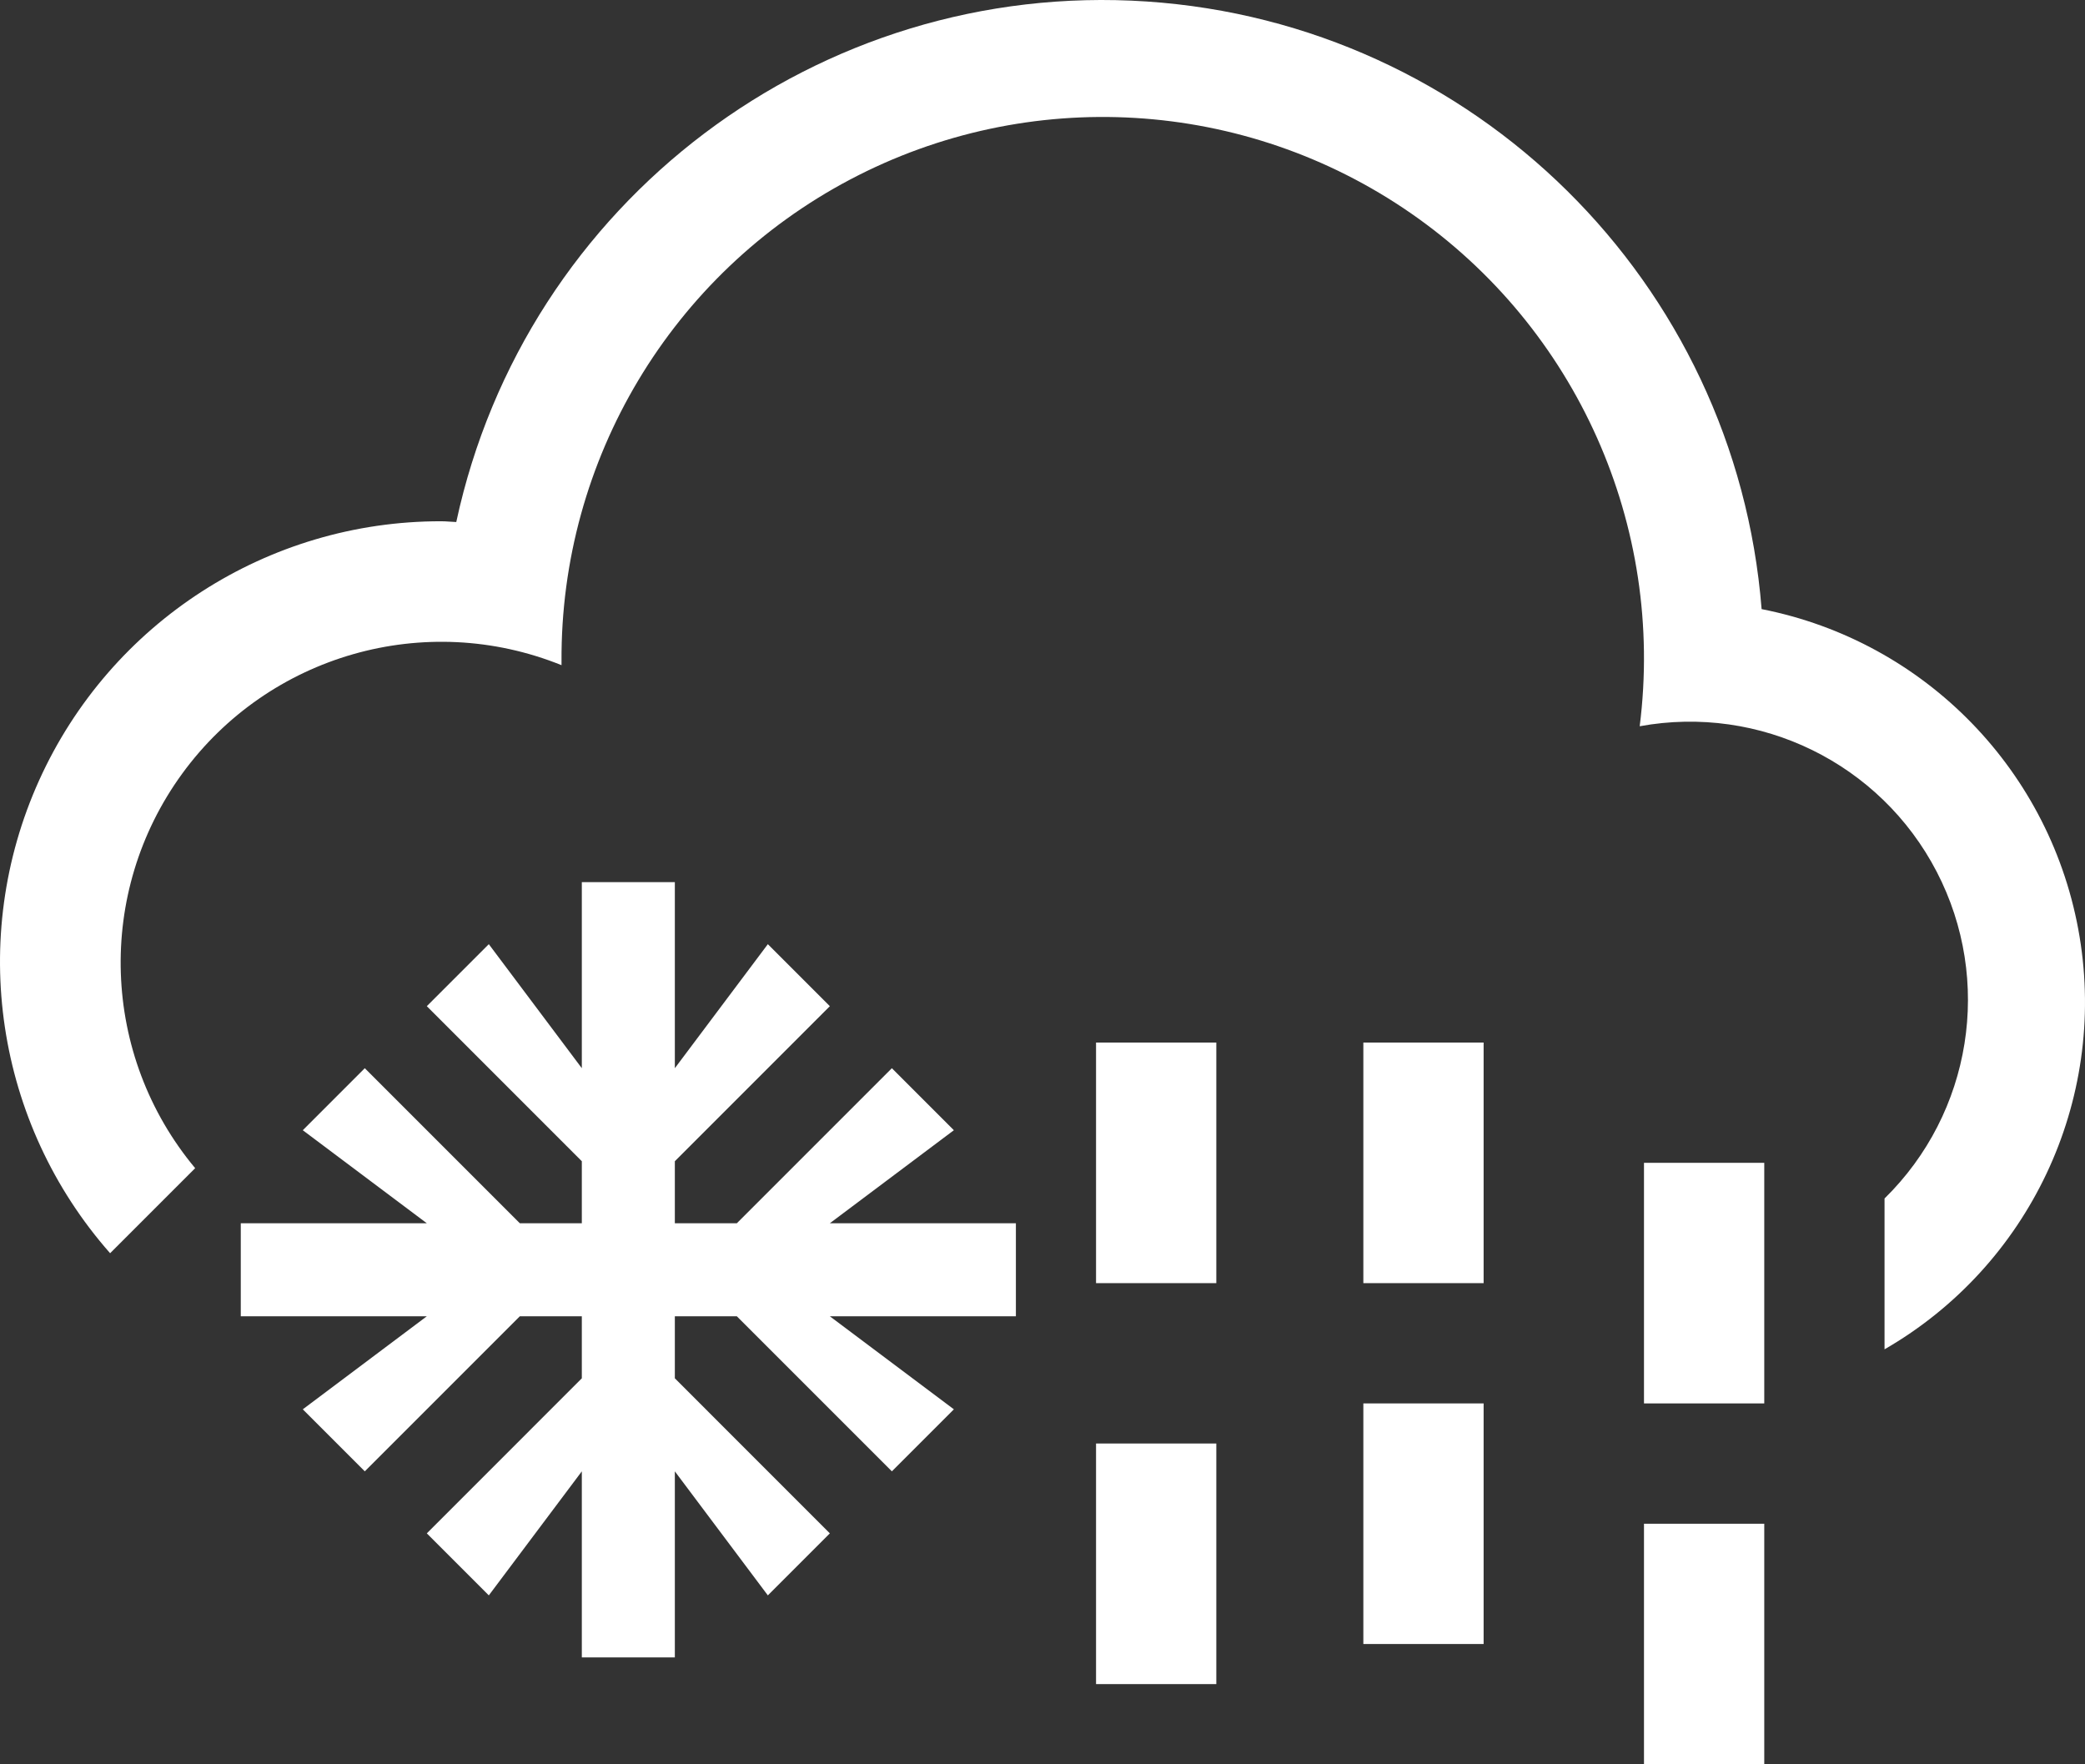 <?xml version="1.0" encoding="UTF-8"?>
<svg width="156px" height="132px" viewBox="0 0 156 132" version="1.1" xmlns="http://www.w3.org/2000/svg" xmlns:xlink="http://www.w3.org/1999/xlink">
    <rect x="0" y="0" width="156" height="132" fill="#333333" stroke="none"/>
    <!-- Generator: Sketch 49.3 (51167) - http://www.bohemiancoding.com/sketch -->
    <title>snow shower copy</title>
    <desc>Created with Sketch.</desc>
    <defs></defs>
    <g id="Page-2" stroke="none" stroke-width="1" fill="none" fill-rule="evenodd">
        <g id="Group-36" transform="translate(-830, -1942)" fill="#FFFFFF">
            <g id="snow-shower-copy" transform="translate(830, 1942)">
                <path d="M141.001,100.952 L141.001,89.666 C147.532,83.263 149.117,73.345 144.907,65.225 C140.697,57.104 131.679,52.686 122.682,54.335 C124.578,39.347 117.975,24.549 105.555,15.95 C93.134,7.352 76.961,6.383 63.602,13.435 C50.243,20.488 41.92,34.391 42.013,49.499 C42.013,49.589 42.013,49.676 42.013,49.766 C31.808,45.643 20.108,48.991 13.628,57.888 C7.149,66.784 7.55,78.948 14.602,87.398 L8.239,93.761 C-0.336,84.036 -2.413,70.186 2.931,58.373 C8.275,46.559 20.049,38.977 33.014,38.999 C33.394,38.999 33.763,39.044 34.138,39.056 C39.307,15.055 61.293,-1.523 85.786,0.111 C110.28,1.745 129.869,21.097 131.804,45.572 C144.066,47.981 153.546,57.746 155.594,70.074 C157.641,82.403 151.826,94.708 141.001,100.952 Z M22.655,84.559 L27.294,79.919 L38.893,91.519 L43.532,91.519 L43.532,86.879 L31.934,75.279 L36.573,70.639 L43.532,79.919 L43.532,65.999 L50.492,65.999 L50.492,79.919 L57.451,70.639 L62.09,75.279 L50.492,86.879 L50.492,91.519 L55.131,91.519 L66.73,79.919 L71.369,84.559 L62.09,91.519 L76.009,91.519 L76.009,98.48 L62.09,98.48 L71.369,105.44 L66.73,110.08 L55.131,98.48 L50.492,98.48 L50.492,103.12 L62.09,114.72 L57.451,119.36 L50.492,110.08 L50.492,124 L43.532,124 L43.532,110.08 L36.573,119.36 L31.934,114.72 L43.532,103.12 L43.532,98.48 L38.893,98.48 L27.294,110.08 L22.655,105.44 L31.934,98.48 L18.015,98.48 L18.015,91.519 L31.934,91.519 L22.655,84.559 Z M111.005,95.999 L102.006,95.999 L102.006,77.999 L111.005,77.999 L111.005,95.999 Z M91.005,95.999 L82.006,95.999 L82.006,77.999 L91.005,77.999 L91.005,95.999 Z M91.005,125.999 L82.006,125.999 L82.006,107.999 L91.005,107.999 L91.005,125.999 Z M111.005,123 L102.006,123 L102.006,105 L111.005,105 L111.005,123 Z M132.002,105 L123.003,105 L123.003,86.999 L132.002,86.999 L132.002,105 Z M132.002,132 L123.003,132 L123.003,114 L132.002,114 L132.002,132 Z" id="rain_snow"></path>
            </g>
        </g>
    </g>
</svg>